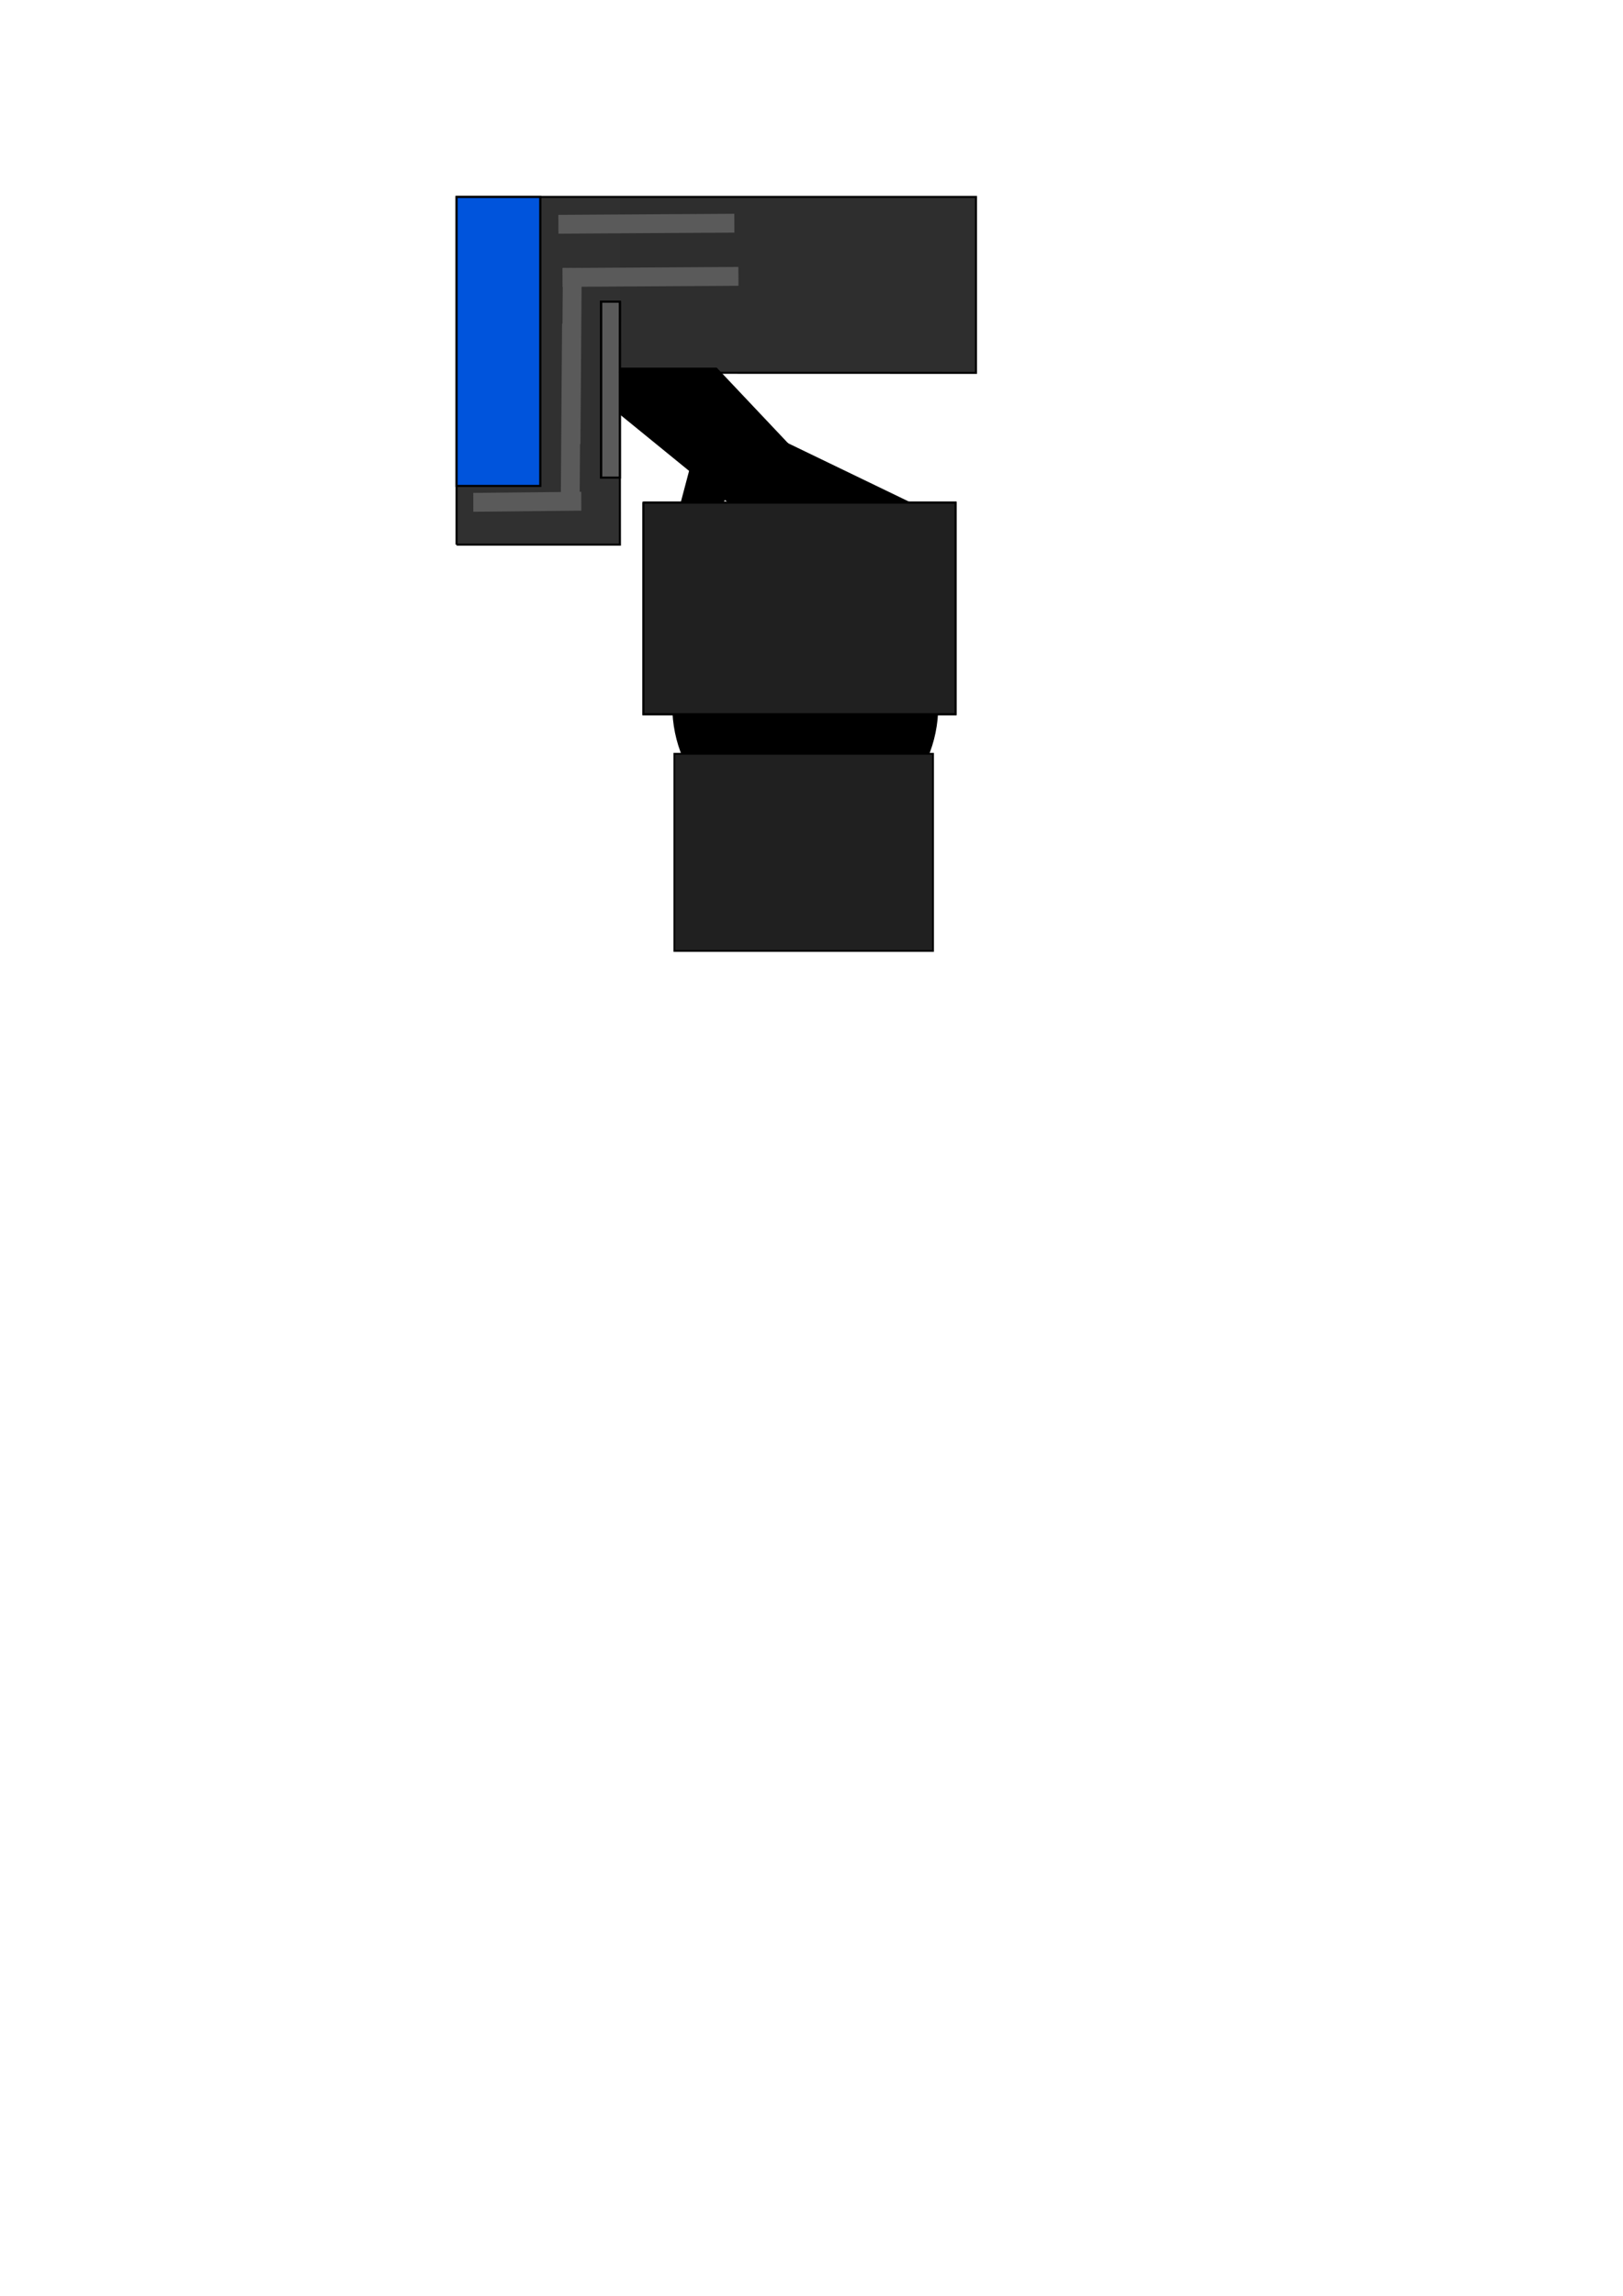 <?xml version="1.0" encoding="UTF-8" standalone="no"?>
<!-- Created with Inkscape (http://www.inkscape.org/) -->

<svg
   width="210mm"
   height="297mm"
   viewBox="0 0 210 297"
   version="1.1"
   id="svg5"
   inkscape:version="1.1.1 (3bf5ae0d25, 2021-09-20)"
   sodipodi:docname="рисунок.svg"
   xmlns:inkscape="http://www.inkscape.org/namespaces/inkscape"
   xmlns:sodipodi="http://sodipodi.sourceforge.net/DTD/sodipodi-0.dtd"
   xmlns="http://www.w3.org/2000/svg"
   xmlns:svg="http://www.w3.org/2000/svg">
  <sodipodi:namedview
     id="namedview7"
     pagecolor="#505050"
     bordercolor="#ffffff"
     borderopacity="1"
     inkscape:pageshadow="0"
     inkscape:pageopacity="0"
     inkscape:pagecheckerboard="1"
     inkscape:document-units="mm"
     showgrid="false"
     inkscape:zoom="1.3808026"
     inkscape:cx="372.9715"
     inkscape:cy="421.13189"
     inkscape:window-width="1366"
     inkscape:window-height="705"
     inkscape:window-x="-8"
     inkscape:window-y="-8"
     inkscape:window-maximized="1"
     inkscape:current-layer="layer1" />
  <defs
     id="defs2" />
  <g
     inkscape:label="Шар 1"
     inkscape:groupmode="layer"
     id="layer1">
    <rect
       style="fill:#2e2e2e;stroke-width:0.265"
       id="rect86"
       width="62.869"
       height="22.763"
       x="63.411"
       y="25.473" />
    <rect
       style="fill:#303030;stroke-width:0.265"
       id="rect88"
       width="21.137"
       height="44.984"
       x="59.075"
       y="25.473" />
    <rect
       style="fill:#0054dc;stroke-width:0.265"
       id="rect134"
       width="10.839"
       height="37.396"
       x="59.075"
       y="25.473" />
    <path
       style="fill:#000000;stroke:#000000;stroke-width:0.265px;stroke-linecap:butt;stroke-linejoin:miter;stroke-opacity:1"
       d="m 92.677,47.693 9.214,9.755 -8.13,7.046 -14.633,-11.923 0.542,-4.878 z"
       id="path1280" />
    <rect
       style="fill:#5a5a5a;stroke-width:0.265"
       id="rect1392"
       width="2.439"
       height="22.763"
       x="77.773"
       y="39.022" />
    <rect
       style="fill:#5a5a5a;stroke-width:0.265"
       id="rect1392-6"
       width="2.439"
       height="22.763"
       x="28.229"
       y="-94.84"
       transform="rotate(89.653)" />
    <rect
       style="fill:#5a5a5a;stroke-width:0.265"
       id="rect1392-6-6"
       width="2.439"
       height="22.763"
       x="35.112"
       y="-95.327"
       transform="rotate(89.653)" />
    <rect
       style="fill:#5a5a5a;stroke-width:0.265"
       id="rect1392-6-6-4"
       width="2.439"
       height="22.763"
       x="-75.52"
       y="-56.9"
       transform="rotate(-179.582)" />
    <rect
       style="fill:#5a5a5a;stroke-width:0.265"
       id="rect1392-6-6-4-3"
       width="2.439"
       height="22.763"
       x="-75.47"
       y="-64.11"
       transform="rotate(-179.582)" />
    <rect
       style="fill:#5a5a5a;stroke-width:0.207"
       id="rect1392-6-6-4-3-8"
       width="2.439"
       height="13.974"
       x="-66.811"
       y="60.976"
       transform="matrix(-0.004,-1,1,-0.01,0,0)" />
    <path
       style="fill:#000000;stroke:#000000;stroke-width:0.265px;stroke-linecap:butt;stroke-linejoin:miter;stroke-opacity:1"
       d="m 101.891,57.449 10.026,10.026 -6.775,5.42 -11.381,-8.401 z"
       id="path1654" />
    <rect
       style="fill:#353535;stroke-width:0.265"
       id="rect1755"
       width="40.377"
       height="27.37"
       x="83.257"
       y="65.024" />
    <path
       style="fill:#000000;stroke:#000000;stroke-width:0.265px;stroke-linecap:butt;stroke-linejoin:miter;stroke-opacity:1"
       d="m 101.891,57.449 15.717,7.588 -5.691,2.439 -10.026,-10.026 v 0"
       id="path2247" />
    <path
       style="fill:#2e2e2e;stroke:#000000;stroke-width:0.265px;stroke-linecap:butt;stroke-linejoin:miter;stroke-opacity:1"
       d="M 83.257,65.024 H 123.633 V 92.393 H 83.257 V 65.024"
       id="path2282" />
    <path
       style="fill:#000000;stroke:#000000;stroke-width:0.265px;stroke-linecap:butt;stroke-linejoin:miter;stroke-opacity:1"
       d="m 89.425,60.43 -4.878,18.427 9.214,-14.362 z"
       id="path2317" />
    <ellipse
       style="fill:#000000;stroke-width:0.265"
       id="path2431"
       cx="104.194"
       cy="91.315"
       rx="17.207"
       ry="17.208" />
    <path
       style="fill:#202020;stroke:#000000;stroke-width:0.265px;stroke-linecap:butt;stroke-linejoin:miter;stroke-opacity:1"
       d="M 83.257,65.024 V 92.393 H 123.633 V 65.024 Z"
       id="path2352" />
    <path
       style="fill:#202020;stroke:#000000;stroke-width:0.233px;stroke-linecap:butt;stroke-linejoin:miter;stroke-opacity:1"
       d="M 87.256,97.514 V 123.014 H 120.723 V 97.514 Z"
       id="path2352-9" />
    <path
       style="fill:none;stroke:#000000;stroke-width:0.265px;stroke-linecap:butt;stroke-linejoin:miter;stroke-opacity:1"
       d="m 59.075,70.456 h 21.137 l -0.013,-22.234 46.08,0.013 V 25.473 H 59.075 v 44.984"
       id="path2590"
       sodipodi:nodetypes="ccccccc" />
    <path
       style="fill:none;stroke:#000000;stroke-width:0.265px;stroke-linecap:butt;stroke-linejoin:miter;stroke-opacity:1"
       d="M 69.914,62.869 H 59.075 V 25.473 h 10.839 z"
       id="path2682" />
    <path
       style="fill:none;stroke:#000000;stroke-width:0.265px;stroke-linecap:butt;stroke-linejoin:miter;stroke-opacity:1"
       d="M 69.914,62.869 V 25.473"
       id="path2684" />
    <path
       style="fill:none;stroke:#000000;stroke-width:0.265px;stroke-linecap:butt;stroke-linejoin:miter;stroke-opacity:1"
       d="M 69.914,62.869 H 59.075"
       id="path2686" />
    <path
       style="fill:none;stroke:#000000;stroke-width:0.265px;stroke-linecap:butt;stroke-linejoin:miter;stroke-opacity:1"
       d="m 80.212,39.022 h -2.439 v 22.763 h 2.439 z"
       id="path2688" />
    <path
       style="fill:none;stroke:#000000;stroke-width:0.265px;stroke-linecap:butt;stroke-linejoin:miter;stroke-opacity:1"
       d="m 80.212,39.022 h -2.439 v 22.763 h 2.439"
       id="path2690" />
    <path
       style="fill:none;stroke:#000000;stroke-width:0.265px;stroke-linecap:butt;stroke-linejoin:miter;stroke-opacity:1"
       d="m 80.212,39.022 -0.013,9.201"
       id="path2692" />
  </g>
</svg>
